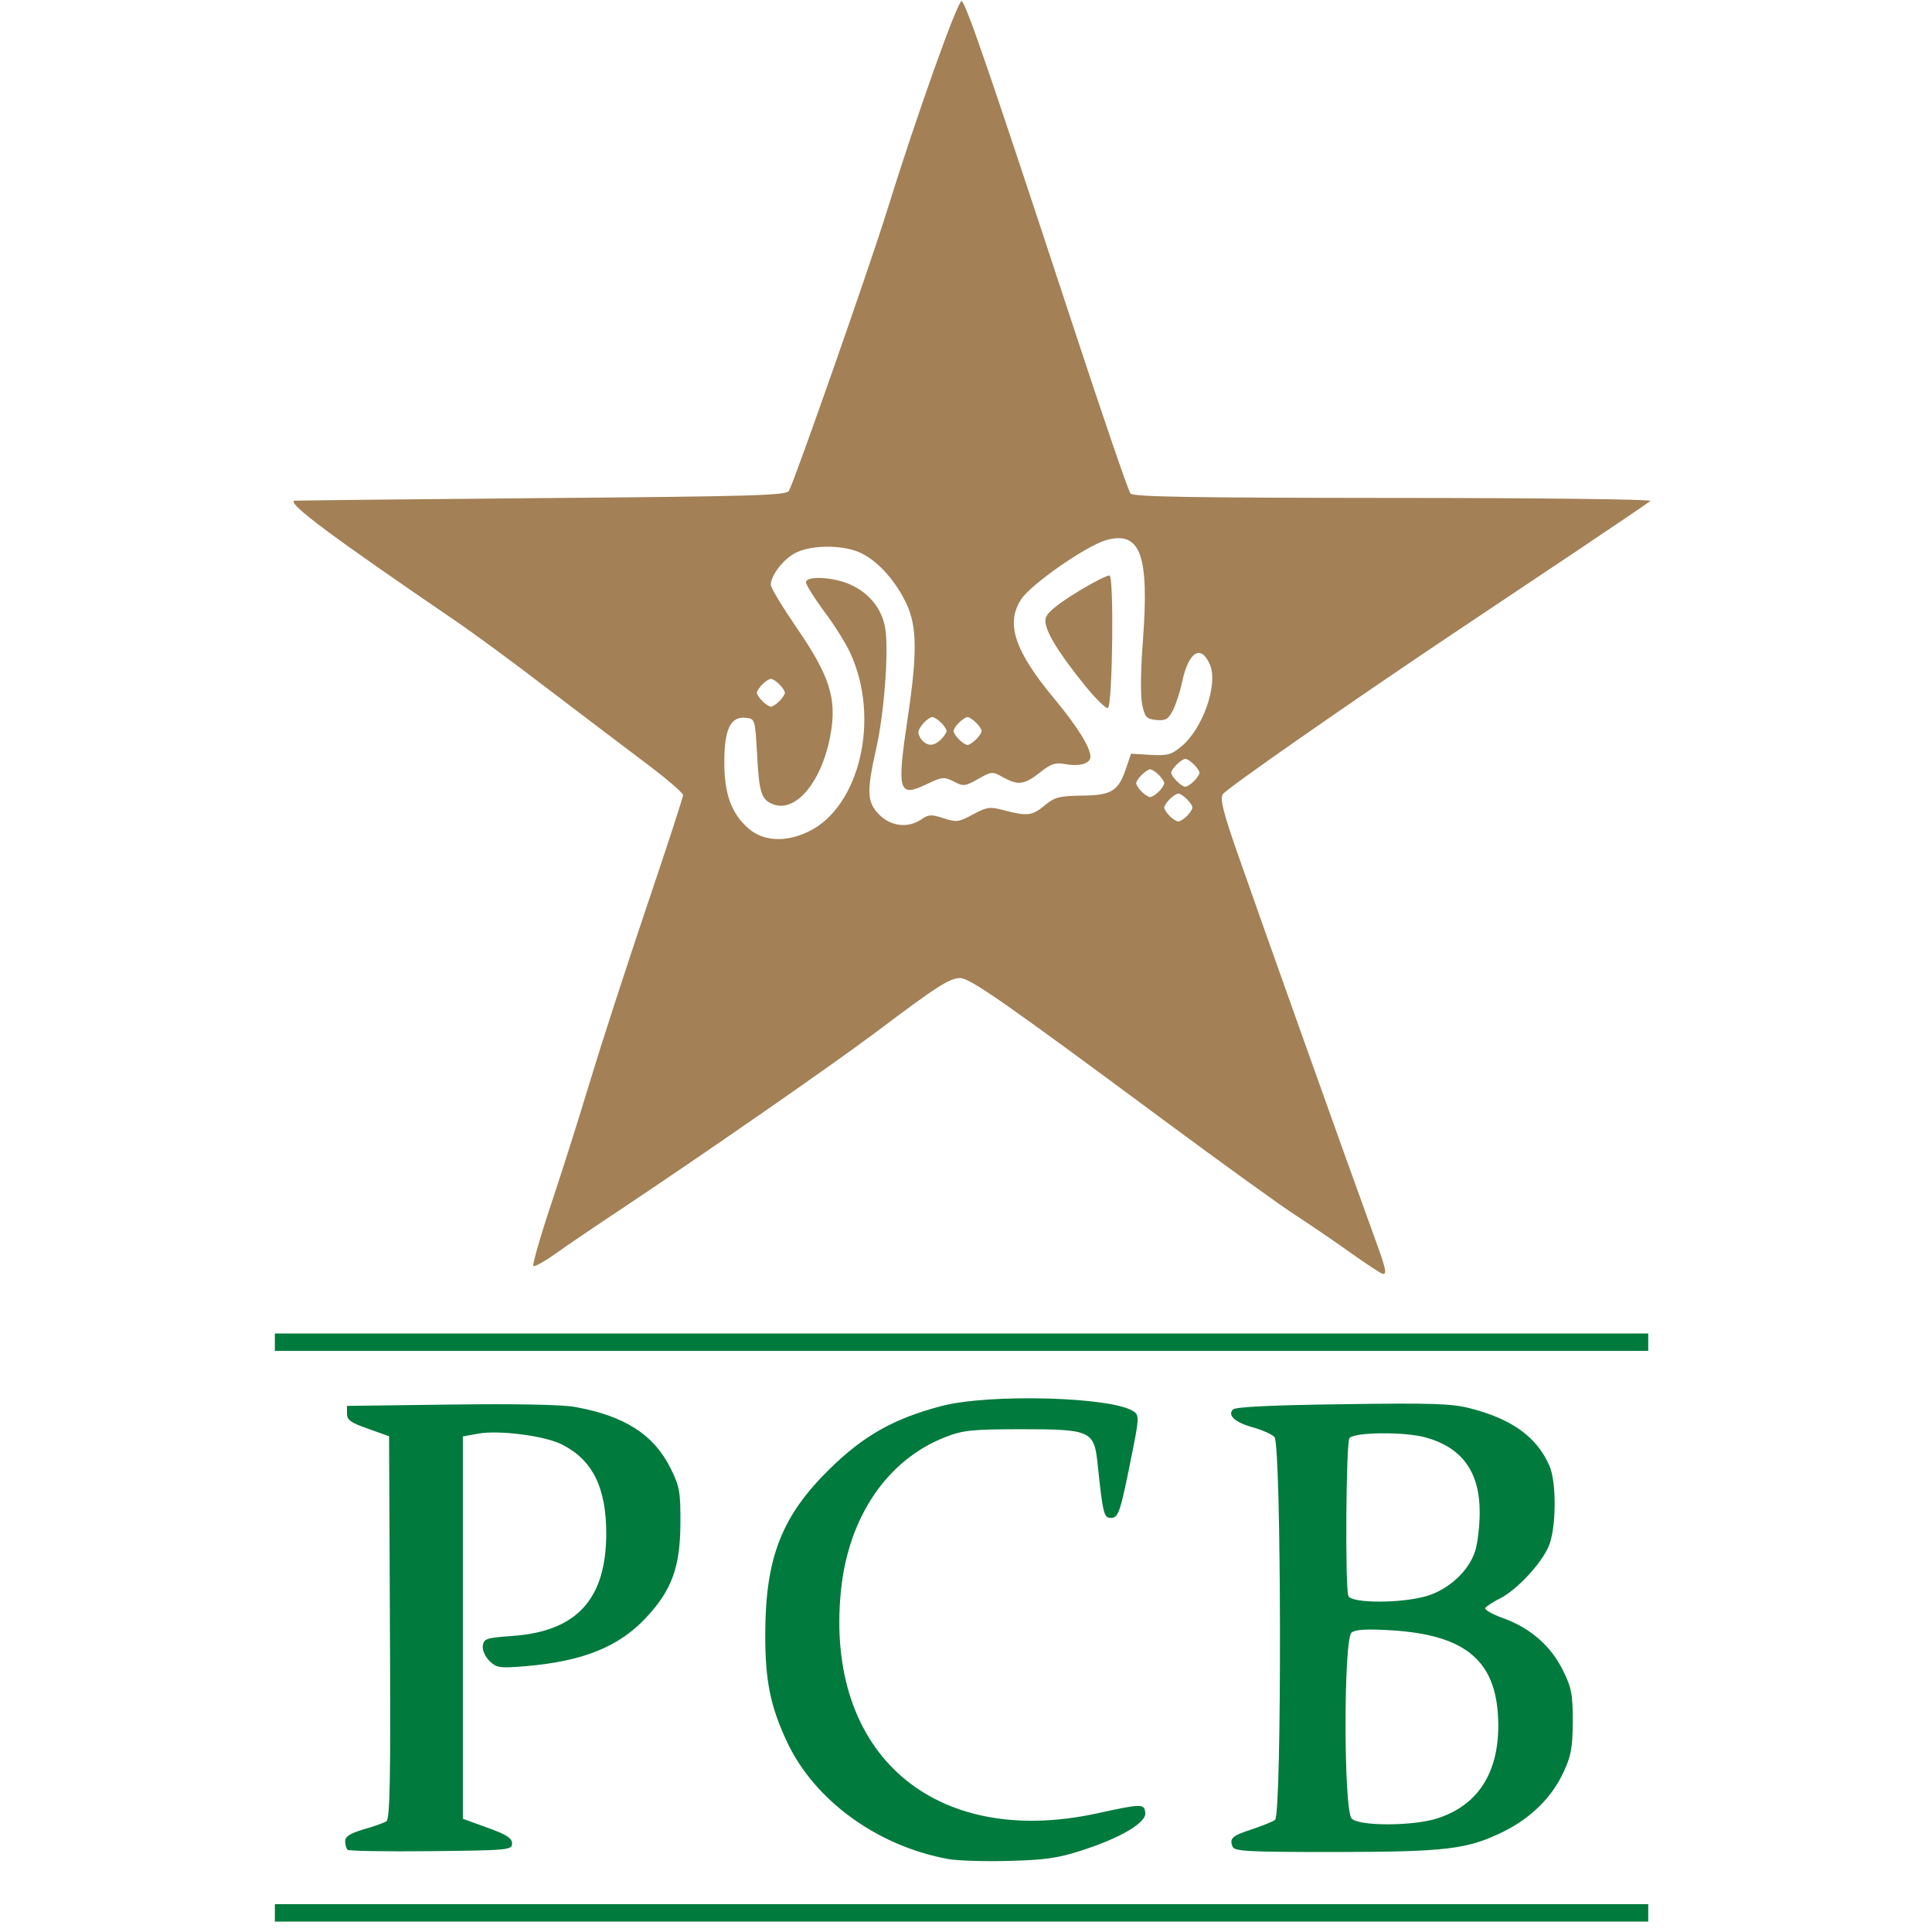 <?xml version="1.0" encoding="UTF-8"?>
<svg xmlns="http://www.w3.org/2000/svg" xmlns:xlink="http://www.w3.org/1999/xlink" width="32px" height="32px" viewBox="0 0 32 45" version="1.1">
<g id="surface1">
<path style=" stroke:none;fill-rule:nonzero;fill:rgb(0.392%,47.843%,23.922%);fill-opacity:1;" d="M -0.098 44.555 L -0.098 44.352 L 31.891 44.352 L 31.891 44.758 L -0.098 44.758 Z M 15.59 43.301 C 13.945 43.004 12.477 41.941 11.836 40.582 C 11.441 39.742 11.32 39.148 11.324 38.031 C 11.332 36.273 11.711 35.309 12.82 34.219 C 13.617 33.438 14.309 33.047 15.41 32.754 C 16.527 32.453 19.441 32.535 19.91 32.879 C 20.035 32.965 20.031 33.047 19.867 33.859 C 19.594 35.234 19.551 35.355 19.375 35.355 C 19.211 35.355 19.188 35.262 19.066 34.102 C 18.984 33.32 18.914 33.289 17.246 33.289 C 16.109 33.293 15.93 33.312 15.5 33.48 C 14.152 34.016 13.258 35.344 13.086 37.059 C 12.711 40.852 15.254 43.059 19.047 42.238 C 20.102 42.008 20.148 42.008 20.176 42.219 C 20.211 42.449 19.605 42.809 18.68 43.105 C 18.148 43.277 17.832 43.324 17 43.344 C 16.441 43.359 15.805 43.34 15.59 43.301 Z M 1.594 43.086 C 1.566 43.055 1.539 42.961 1.539 42.883 C 1.539 42.777 1.656 42.703 1.969 42.609 C 2.207 42.543 2.445 42.457 2.5 42.422 C 2.582 42.371 2.602 41.41 2.582 37.902 L 2.562 33.453 L 2.07 33.277 C 1.668 33.137 1.582 33.074 1.582 32.926 L 1.582 32.746 L 3.992 32.715 C 5.484 32.695 6.594 32.715 6.891 32.77 C 8.047 32.977 8.73 33.414 9.121 34.203 C 9.328 34.621 9.352 34.746 9.348 35.477 C 9.344 36.496 9.152 37.027 8.562 37.664 C 7.926 38.355 7.082 38.695 5.742 38.809 C 5.129 38.859 5.066 38.848 4.898 38.684 C 4.797 38.582 4.73 38.43 4.746 38.328 C 4.77 38.168 4.832 38.148 5.426 38.105 C 6.934 38 7.617 37.254 7.621 35.719 C 7.621 34.648 7.301 34.004 6.59 33.645 C 6.199 33.445 5.129 33.305 4.648 33.391 L 4.281 33.457 L 4.281 42.363 L 4.852 42.57 C 5.297 42.73 5.426 42.812 5.426 42.938 C 5.426 43.09 5.355 43.098 3.539 43.117 C 2.5 43.129 1.625 43.113 1.594 43.086 Z M 22.207 43.008 C 22.133 42.816 22.199 42.758 22.668 42.605 C 22.902 42.527 23.145 42.43 23.199 42.387 C 23.359 42.262 23.348 33.629 23.184 33.469 C 23.121 33.406 22.902 33.309 22.695 33.25 C 22.266 33.133 22.082 32.965 22.219 32.828 C 22.281 32.77 23.133 32.727 24.77 32.707 C 26.828 32.676 27.312 32.691 27.738 32.801 C 28.715 33.051 29.289 33.465 29.586 34.133 C 29.762 34.527 29.75 35.617 29.566 36.031 C 29.387 36.434 28.828 37.031 28.445 37.227 C 28.277 37.309 28.121 37.414 28.094 37.453 C 28.07 37.492 28.262 37.602 28.523 37.695 C 29.148 37.922 29.621 38.336 29.902 38.902 C 30.105 39.309 30.133 39.461 30.133 40.098 C 30.129 40.711 30.094 40.898 29.914 41.285 C 29.641 41.867 29.168 42.336 28.531 42.656 C 27.688 43.074 27.207 43.133 24.598 43.137 C 22.531 43.137 22.25 43.121 22.207 43.008 Z M 26.973 42.355 C 27.914 42.055 28.402 41.305 28.398 40.18 C 28.391 38.711 27.68 38.082 25.906 37.973 C 25.32 37.938 25.074 37.953 24.98 38.027 C 24.793 38.184 24.793 42.172 24.984 42.359 C 25.164 42.539 26.41 42.535 26.973 42.355 Z M 26.727 37.176 C 27.25 37.02 27.723 36.582 27.863 36.113 C 27.918 35.934 27.965 35.531 27.965 35.223 C 27.965 34.281 27.555 33.715 26.703 33.48 C 26.215 33.344 25.023 33.355 24.93 33.5 C 24.852 33.625 24.828 36.969 24.906 37.172 C 24.973 37.348 26.137 37.348 26.727 37.176 Z M -0.098 31.262 L -0.098 31.059 L 31.891 31.059 L 31.891 31.465 L -0.098 31.465 Z M -0.098 31.262 "/>
<path style=" stroke:none;fill-rule:nonzero;fill:rgb(63.922%,50.196%,33.725%);fill-opacity:1;" d="M 24.953 29.176 C 24.57 28.902 24 28.516 23.688 28.312 C 23.371 28.113 21.973 27.102 20.578 26.07 C 16.906 23.348 16.094 22.781 15.863 22.781 C 15.617 22.781 15.316 22.977 13.895 24.047 C 12.859 24.824 9.891 26.883 7.855 28.238 C 7.336 28.582 6.703 29.012 6.441 29.199 C 6.184 29.383 5.949 29.512 5.922 29.488 C 5.898 29.461 6.078 28.824 6.328 28.074 C 6.578 27.324 6.988 26.039 7.234 25.215 C 7.484 24.387 8.074 22.566 8.547 21.164 C 9.023 19.758 9.41 18.57 9.41 18.52 C 9.41 18.465 8.996 18.113 8.488 17.734 C 7.984 17.355 6.965 16.582 6.223 16.016 C 5.484 15.449 4.527 14.746 4.098 14.453 C 1.223 12.492 0.227 11.75 0.348 11.664 C 0.359 11.656 2.941 11.629 6.086 11.602 C 11.051 11.562 11.816 11.539 11.875 11.434 C 12.008 11.199 13.754 6.219 14.156 4.922 C 14.84 2.715 15.809 0 15.898 0.027 C 15.996 0.059 16.578 1.766 18.465 7.504 C 19.168 9.645 19.781 11.438 19.832 11.496 C 19.906 11.574 21.273 11.594 25.973 11.598 C 29.297 11.598 31.984 11.629 31.941 11.668 C 31.902 11.703 31.113 12.238 30.191 12.855 C 29.266 13.473 28.035 14.297 27.449 14.688 C 24.977 16.34 22.059 18.375 21.98 18.5 C 21.914 18.605 21.992 18.922 22.312 19.84 C 22.812 21.277 24.895 27.121 25.406 28.52 C 25.781 29.543 25.816 29.672 25.711 29.672 C 25.676 29.672 25.336 29.449 24.953 29.176 Z M 12.328 19.371 C 13.527 18.797 14.012 16.727 13.301 15.203 C 13.199 14.98 12.926 14.543 12.691 14.234 C 12.461 13.922 12.273 13.621 12.273 13.562 C 12.273 13.406 12.91 13.438 13.301 13.613 C 13.754 13.816 14.051 14.191 14.121 14.648 C 14.203 15.188 14.094 16.617 13.906 17.449 C 13.68 18.449 13.695 18.691 13.984 18.98 C 14.262 19.254 14.66 19.293 14.965 19.082 C 15.129 18.969 15.195 18.965 15.48 19.059 C 15.777 19.156 15.832 19.148 16.164 18.969 C 16.492 18.793 16.555 18.785 16.895 18.875 C 17.426 19.016 17.547 19 17.84 18.754 C 18.066 18.566 18.172 18.539 18.703 18.531 C 19.395 18.527 19.555 18.422 19.734 17.879 L 19.844 17.555 L 20.297 17.582 C 20.695 17.605 20.785 17.578 21.016 17.387 C 21.516 16.973 21.875 15.945 21.684 15.488 C 21.477 14.996 21.188 15.172 21.035 15.875 C 20.988 16.113 20.887 16.414 20.816 16.551 C 20.711 16.754 20.648 16.789 20.434 16.77 C 20.203 16.746 20.168 16.707 20.105 16.418 C 20.062 16.227 20.066 15.621 20.121 14.918 C 20.27 12.93 20.066 12.363 19.273 12.578 C 18.816 12.703 17.531 13.594 17.289 13.953 C 16.918 14.512 17.125 15.152 18.043 16.258 C 18.59 16.914 18.898 17.41 18.898 17.625 C 18.898 17.785 18.645 17.859 18.309 17.797 C 18.086 17.754 17.98 17.789 17.723 17.992 C 17.359 18.281 17.211 18.297 16.859 18.102 C 16.617 17.965 16.598 17.965 16.281 18.145 C 15.977 18.316 15.941 18.32 15.715 18.203 C 15.488 18.09 15.445 18.094 15.109 18.254 C 14.422 18.586 14.383 18.457 14.645 16.703 C 14.867 15.215 14.859 14.586 14.613 14.062 C 14.367 13.539 13.969 13.09 13.574 12.891 C 13.18 12.691 12.449 12.68 12.051 12.867 C 11.766 13 11.457 13.391 11.453 13.621 C 11.453 13.691 11.73 14.145 12.066 14.637 C 12.824 15.742 12.992 16.27 12.848 17.09 C 12.656 18.188 12.047 18.938 11.508 18.734 C 11.234 18.629 11.18 18.469 11.133 17.555 C 11.086 16.746 11.086 16.742 10.867 16.719 C 10.52 16.68 10.371 16.984 10.371 17.738 C 10.367 18.488 10.535 18.949 10.934 19.297 C 11.281 19.598 11.797 19.625 12.328 19.371 Z M 18.746 15.938 C 18.109 15.145 17.816 14.648 17.852 14.418 C 17.871 14.285 18.078 14.109 18.566 13.805 C 18.949 13.57 19.297 13.391 19.344 13.406 C 19.449 13.438 19.414 16.379 19.309 16.488 C 19.273 16.527 19.02 16.277 18.746 15.938 Z M 21.145 19.008 C 21.215 18.938 21.273 18.848 21.273 18.809 C 21.273 18.719 21.035 18.484 20.945 18.484 C 20.906 18.484 20.816 18.543 20.746 18.613 C 20.676 18.684 20.617 18.773 20.617 18.809 C 20.617 18.848 20.676 18.938 20.746 19.008 C 20.816 19.078 20.906 19.133 20.945 19.133 C 20.984 19.133 21.074 19.078 21.145 19.008 Z M 20.488 18.441 C 20.559 18.371 20.617 18.281 20.617 18.242 C 20.617 18.203 20.559 18.117 20.488 18.047 C 20.418 17.977 20.328 17.918 20.289 17.918 C 20.254 17.918 20.164 17.977 20.094 18.047 C 20.02 18.117 19.965 18.203 19.965 18.242 C 19.965 18.281 20.02 18.371 20.094 18.441 C 20.164 18.512 20.254 18.566 20.289 18.566 C 20.328 18.566 20.418 18.508 20.488 18.441 Z M 21.309 18.195 C 21.379 18.125 21.438 18.039 21.438 18 C 21.438 17.91 21.199 17.676 21.109 17.676 C 21.02 17.676 20.781 17.91 20.781 18 C 20.781 18.09 21.02 18.324 21.109 18.324 C 21.148 18.324 21.238 18.266 21.309 18.195 Z M 15.418 17.223 C 15.488 17.152 15.547 17.066 15.547 17.027 C 15.547 16.988 15.488 16.898 15.418 16.832 C 15.348 16.762 15.258 16.703 15.219 16.703 C 15.113 16.703 14.891 16.945 14.891 17.059 C 14.891 17.113 14.934 17.199 14.988 17.254 C 15.121 17.387 15.262 17.375 15.418 17.223 Z M 16.234 17.223 C 16.305 17.152 16.363 17.066 16.363 17.027 C 16.363 16.988 16.305 16.898 16.234 16.832 C 16.164 16.762 16.074 16.703 16.035 16.703 C 15.996 16.703 15.91 16.762 15.836 16.832 C 15.766 16.898 15.711 16.988 15.711 17.027 C 15.711 17.066 15.766 17.152 15.836 17.223 C 15.91 17.293 15.996 17.352 16.035 17.352 C 16.074 17.352 16.164 17.293 16.234 17.223 Z M 11.652 16.332 C 11.723 16.262 11.781 16.172 11.781 16.137 C 11.781 16.098 11.723 16.008 11.652 15.938 C 11.582 15.867 11.492 15.812 11.457 15.812 C 11.418 15.812 11.328 15.867 11.258 15.938 C 11.188 16.008 11.129 16.098 11.129 16.137 C 11.129 16.172 11.188 16.262 11.258 16.332 C 11.328 16.402 11.418 16.461 11.457 16.461 C 11.492 16.461 11.582 16.402 11.652 16.332 Z M 11.652 16.332 "/>
</g>
</svg>
